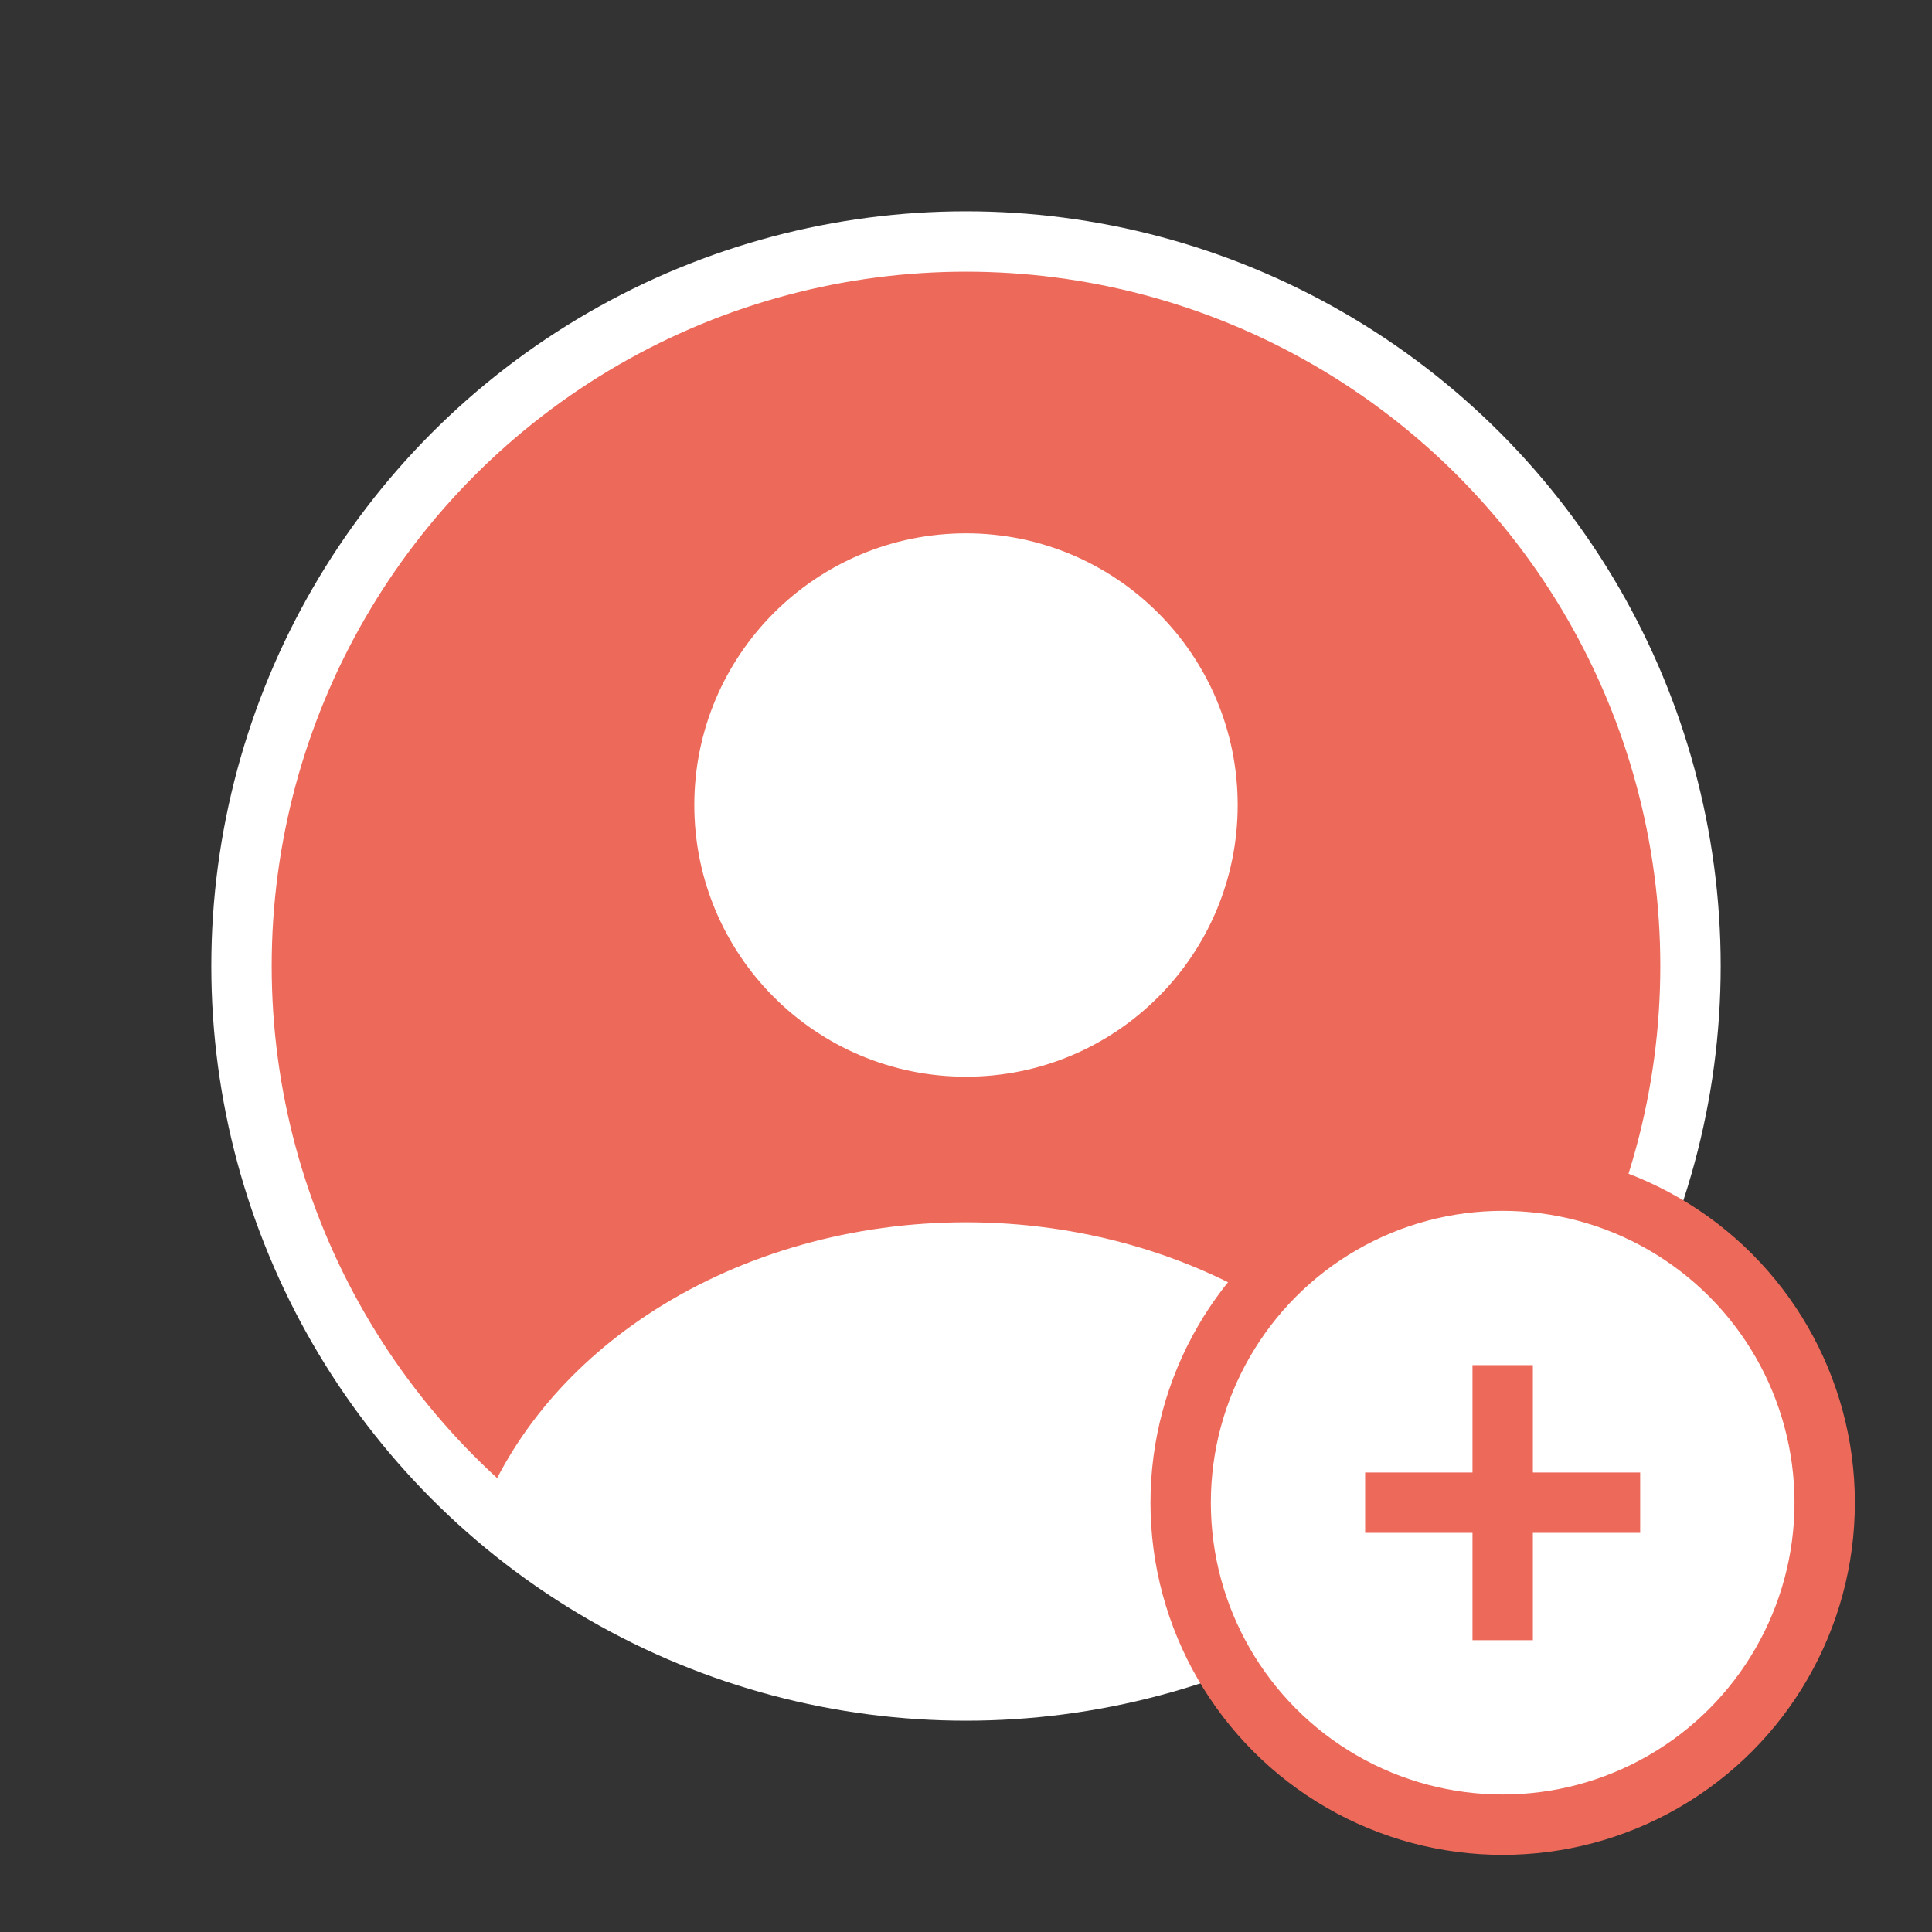 <svg width="64" height="64" viewBox="0 0 64 64" fill="none" xmlns="http://www.w3.org/2000/svg">
<rect x="0" y="0" width="64" height="64" fill="#333333" stroke="none"/>
<circle cx="32" cy="32" r="24" fill="#ED6A5A" stroke="white" stroke-width="2"/>
<path d="M47.757 51.184C48.088 50.996 48.245 50.601 48.108 50.245C47.064 47.524 45.036 45.126 42.29 43.382C39.338 41.506 35.721 40.49 32 40.49C28.279 40.49 24.662 41.506 21.71 43.382C18.964 45.126 16.936 47.524 15.892 50.245C15.755 50.601 15.912 50.996 16.243 51.184C26.022 56.706 37.978 56.706 47.757 51.184Z" fill="white"/>
<circle cx="32" cy="26.667" r="8" fill="white" stroke="white" stroke-width="2" stroke-linecap="round"/>
<circle cx="49.778" cy="49.778" r="10.667" fill="white" stroke="#ED6A5A" stroke-width="2"/>
<path d="M49.778 53.333L49.778 46.222" stroke="#ED6A5A" stroke-width="2" stroke-linecap="square"/>
<path d="M53.333 49.778L46.222 49.778" stroke="#ED6A5A" stroke-width="2" stroke-linecap="square"/>
</svg>
